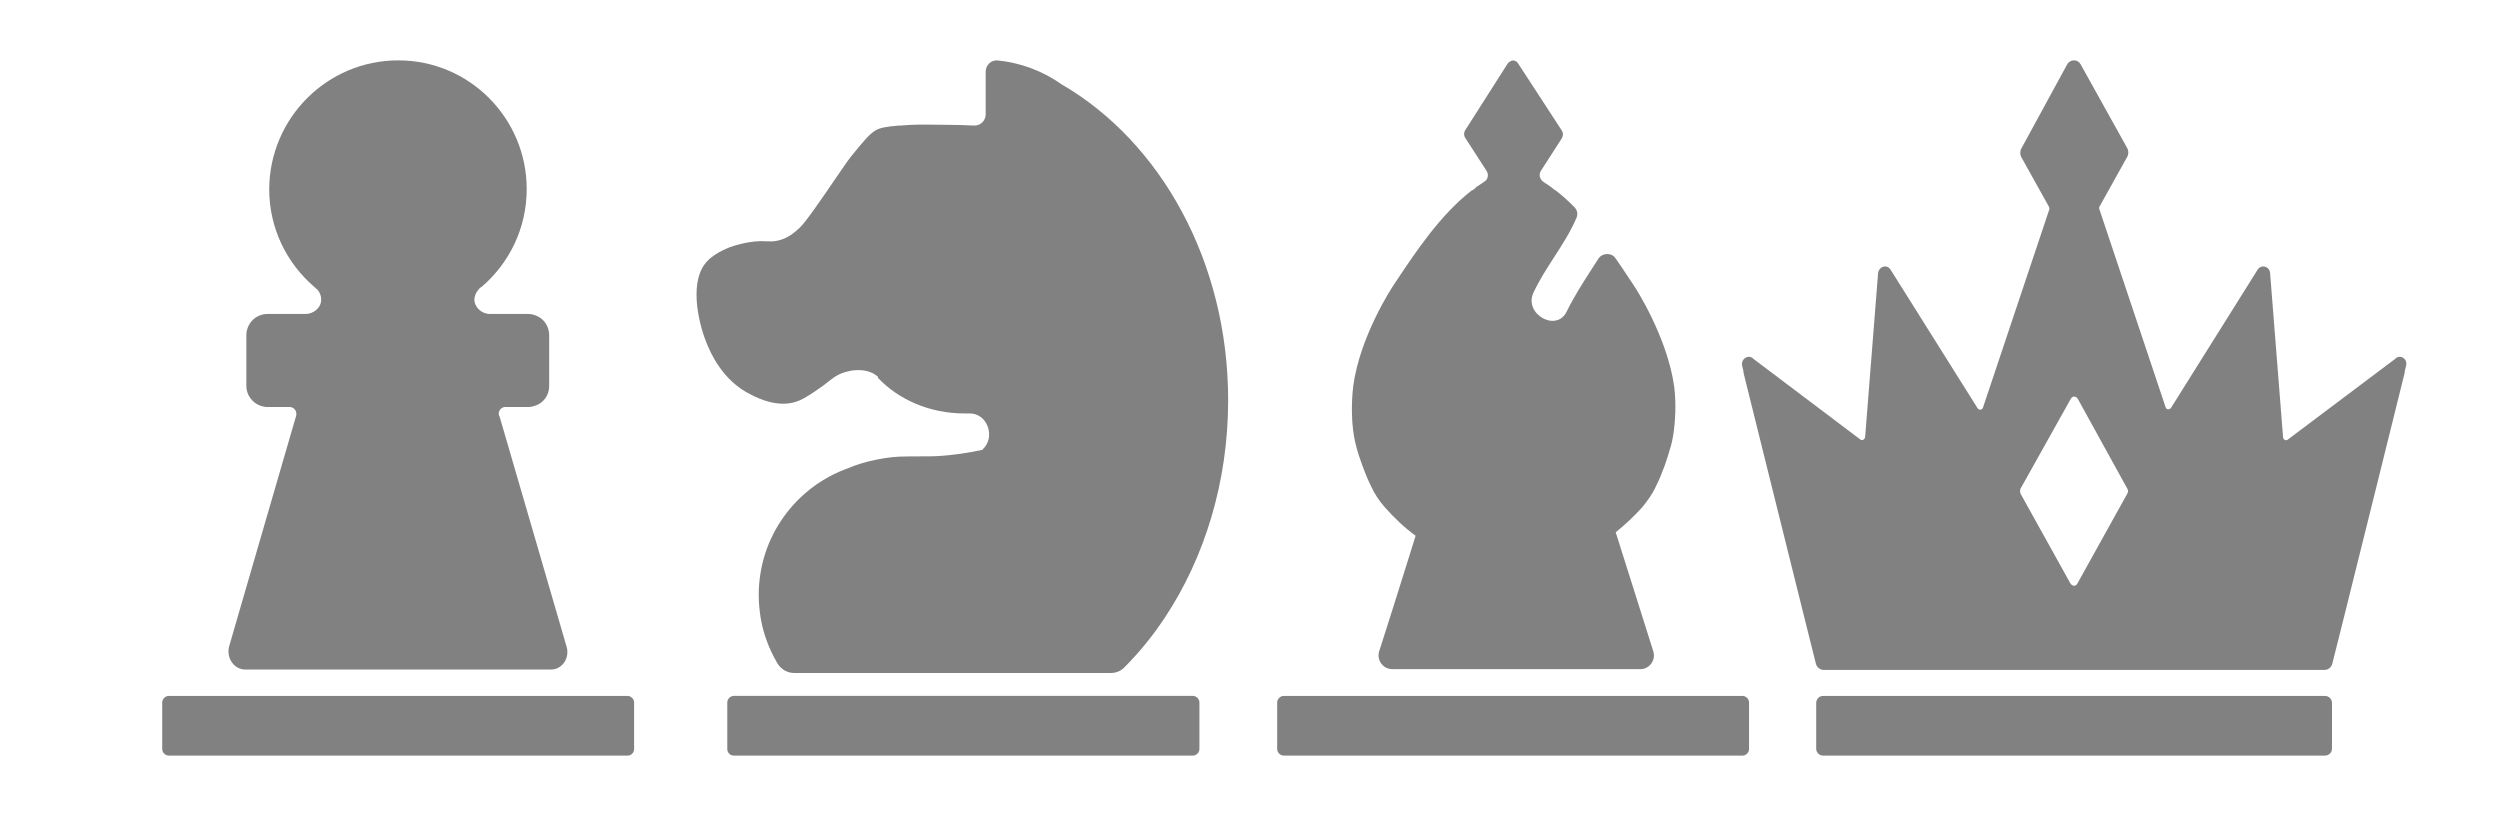 <svg width="69" height="23" viewBox="0 0 69 23" fill="none" xmlns="http://www.w3.org/2000/svg">
<path fill-rule="evenodd" clip-rule="evenodd" d="M6.767 18.479H15.211C15.521 18.479 15.746 18.147 15.628 17.815C15.323 16.761 15.015 15.707 14.708 14.653C14.4 13.599 14.092 12.545 13.787 11.491C13.777 11.48 13.766 11.458 13.766 11.437V11.416C13.766 11.319 13.841 11.244 13.927 11.234H14.569C14.643 11.234 14.697 11.223 14.761 11.201C14.997 11.127 15.157 10.913 15.157 10.656V9.254C15.157 9.05 15.061 8.879 14.911 8.772C14.815 8.708 14.697 8.665 14.579 8.665H13.52C13.295 8.665 13.092 8.483 13.092 8.258C13.102 8.162 13.134 8.077 13.199 8.002C13.22 7.97 13.252 7.937 13.295 7.916C14.055 7.263 14.537 6.3 14.537 5.219C14.537 3.261 12.953 1.666 10.994 1.666C9.025 1.666 7.441 3.261 7.43 5.219C7.43 6.3 7.912 7.263 8.672 7.916C8.688 7.932 8.704 7.945 8.72 7.959C8.736 7.972 8.752 7.986 8.768 8.002C8.822 8.066 8.864 8.162 8.864 8.258C8.875 8.483 8.661 8.665 8.436 8.665H7.377C7.248 8.665 7.141 8.708 7.045 8.772C6.895 8.879 6.799 9.061 6.799 9.254V10.656C6.799 10.902 6.97 11.127 7.195 11.201C7.259 11.223 7.323 11.234 7.388 11.234H7.998C8.094 11.234 8.179 11.319 8.179 11.416V11.448C8.179 11.46 8.176 11.469 8.173 11.476C8.171 11.482 8.169 11.486 8.169 11.491C7.864 12.545 7.556 13.601 7.248 14.658C6.941 15.715 6.633 16.772 6.328 17.826C6.232 18.147 6.456 18.479 6.767 18.479ZM4.659 20.855H17.319C17.426 20.855 17.501 20.77 17.501 20.673V19.389C17.501 19.293 17.415 19.207 17.319 19.207H4.659C4.562 19.207 4.477 19.293 4.477 19.389V20.673C4.477 20.77 4.562 20.855 4.659 20.855Z" fill="#818181"/>
<path fill-rule="evenodd" clip-rule="evenodd" d="M32.152 17.043C33.244 15.394 33.897 13.306 33.897 11.046C33.897 7.224 32.034 3.915 29.303 2.33C28.789 1.966 28.179 1.731 27.526 1.667C27.355 1.656 27.205 1.795 27.205 1.977V3.155C27.205 3.326 27.065 3.465 26.905 3.465H26.873C26.669 3.455 26.402 3.444 26.059 3.444C25.948 3.444 25.847 3.443 25.749 3.441C25.468 3.437 25.217 3.434 24.86 3.465H24.806C24.421 3.498 24.292 3.53 24.174 3.594C24.014 3.68 23.832 3.894 23.478 4.333C23.409 4.418 23.238 4.669 23.035 4.965C22.677 5.489 22.222 6.155 22.065 6.292C21.915 6.432 21.722 6.592 21.444 6.646C21.334 6.668 21.261 6.664 21.17 6.66C21.083 6.656 20.979 6.651 20.812 6.667C20.568 6.694 20.369 6.752 20.288 6.776C20.273 6.78 20.262 6.783 20.255 6.785C20.212 6.796 19.763 6.945 19.527 7.202C19.013 7.716 19.259 8.862 19.495 9.451C19.602 9.719 19.934 10.511 20.737 10.897C20.941 11.004 21.53 11.282 22.054 11.057C22.234 10.983 22.465 10.822 22.601 10.726C22.643 10.697 22.677 10.674 22.697 10.661C22.76 10.614 22.812 10.573 22.858 10.537C22.999 10.426 23.081 10.362 23.243 10.297C23.245 10.296 23.248 10.295 23.251 10.294C23.351 10.261 23.561 10.191 23.821 10.222C23.971 10.243 24.078 10.286 24.153 10.34C24.185 10.361 24.217 10.383 24.239 10.404C24.228 10.415 24.228 10.415 24.228 10.425C24.795 11.025 25.652 11.411 26.616 11.411H26.744C27.247 11.389 27.494 12.064 27.119 12.406L27.108 12.417C26.659 12.514 26.294 12.556 26.027 12.578C25.772 12.598 25.555 12.597 25.352 12.596C25.231 12.596 25.115 12.595 24.999 12.599C24.753 12.599 24.506 12.621 24.196 12.685C23.864 12.749 23.585 12.845 23.414 12.92C21.969 13.434 20.941 14.805 20.941 16.422C20.941 16.636 20.962 16.85 20.994 17.054C21.069 17.503 21.23 17.921 21.455 18.306C21.551 18.467 21.722 18.574 21.915 18.574H30.663C30.802 18.574 30.942 18.52 31.038 18.413C31.445 18.006 31.82 17.546 32.152 17.043ZM32.922 20.855H20.255C20.148 20.855 20.073 20.769 20.073 20.673V19.388C20.073 19.291 20.159 19.206 20.255 19.206H32.922C33.019 19.206 33.104 19.291 33.104 19.388V20.673C33.104 20.769 33.019 20.855 32.922 20.855Z" fill="#818181"/>
<path fill-rule="evenodd" clip-rule="evenodd" d="M46.124 12.283C46.156 12.165 46.199 11.951 46.22 11.683C46.22 11.683 46.273 11.202 46.209 10.677C46.017 9.286 45.118 7.916 45.118 7.916C45.069 7.843 45.02 7.769 44.971 7.695C44.848 7.508 44.723 7.319 44.593 7.135C44.486 6.964 44.219 6.974 44.112 7.145C44.057 7.232 44.001 7.318 43.946 7.404C43.697 7.79 43.446 8.179 43.245 8.59C42.967 9.19 42.046 8.665 42.324 8.077C42.482 7.736 42.688 7.416 42.895 7.097C43.122 6.745 43.35 6.393 43.512 6.011C43.555 5.904 43.534 5.797 43.448 5.711C43.288 5.551 43.127 5.401 42.945 5.262C42.902 5.241 42.859 5.208 42.817 5.166C42.806 5.166 42.795 5.155 42.785 5.144L42.592 5.016C42.496 4.941 42.464 4.812 42.528 4.716L43.106 3.817C43.148 3.742 43.148 3.667 43.106 3.603L41.907 1.762C41.875 1.698 41.821 1.677 41.757 1.666C41.704 1.677 41.639 1.709 41.607 1.762L40.441 3.592C40.398 3.657 40.398 3.742 40.441 3.806L41.029 4.716C41.094 4.823 41.072 4.952 40.965 5.016L40.773 5.144C40.762 5.144 40.751 5.155 40.74 5.166L40.74 5.166C40.708 5.208 40.666 5.241 40.612 5.262C39.737 5.947 39.07 6.954 38.467 7.863L38.44 7.905C38.44 7.905 37.53 9.275 37.348 10.666C37.284 11.202 37.327 11.683 37.327 11.683C37.348 11.951 37.391 12.165 37.423 12.283C37.466 12.464 37.53 12.657 37.605 12.86C37.68 13.064 37.755 13.246 37.84 13.417C37.937 13.631 38.065 13.824 38.225 14.005C38.482 14.294 38.761 14.562 39.071 14.787C39.007 14.991 38.943 15.195 38.88 15.399C38.611 16.258 38.342 17.12 38.065 17.976C37.99 18.222 38.172 18.468 38.429 18.468H45.278C45.524 18.468 45.706 18.222 45.631 17.976C45.46 17.43 45.286 16.882 45.112 16.333C44.938 15.785 44.764 15.236 44.593 14.69C44.85 14.487 45.096 14.252 45.321 14.005C45.471 13.824 45.61 13.631 45.706 13.417C45.792 13.246 45.867 13.064 45.942 12.86C46.006 12.687 46.054 12.521 46.1 12.363C46.108 12.336 46.116 12.309 46.124 12.283ZM48.093 20.855H35.432C35.336 20.855 35.25 20.77 35.25 20.673V19.389C35.25 19.293 35.336 19.207 35.432 19.207H48.093C48.189 19.207 48.274 19.293 48.274 19.389V20.673C48.274 20.77 48.189 20.855 48.093 20.855Z" fill="#818181"/>
<path fill-rule="evenodd" clip-rule="evenodd" d="M66.104 9.907C66.115 9.907 66.125 9.896 66.125 9.885C66.266 9.778 66.46 9.917 66.406 10.099L66.385 10.195C66.385 10.195 66.374 10.217 66.374 10.238C66.374 10.238 66.374 10.271 66.363 10.313L65.596 13.406L64.688 17.056L64.374 18.308C64.353 18.415 64.255 18.49 64.158 18.49H50.333C50.235 18.49 50.138 18.415 50.116 18.308L49.803 17.056L48.895 13.406L48.127 10.313C48.117 10.271 48.117 10.238 48.117 10.238C48.117 10.217 48.106 10.195 48.106 10.195L48.084 10.099C48.041 9.917 48.236 9.778 48.376 9.885C48.376 9.892 48.38 9.894 48.386 9.898C48.389 9.9 48.394 9.902 48.398 9.907L51.349 12.133C51.403 12.165 51.468 12.133 51.478 12.058L51.835 7.541C51.857 7.349 52.084 7.285 52.181 7.445L54.581 11.266C54.624 11.33 54.711 11.319 54.732 11.244L56.559 5.786C56.57 5.754 56.559 5.722 56.548 5.701L55.791 4.342C55.748 4.267 55.748 4.17 55.791 4.095L57.056 1.773C57.099 1.698 57.175 1.666 57.24 1.666C57.316 1.666 57.38 1.698 57.424 1.773L58.71 4.085C58.753 4.16 58.753 4.256 58.71 4.331L57.953 5.69C57.932 5.722 57.932 5.743 57.943 5.776L59.769 11.234C59.791 11.309 59.877 11.319 59.921 11.255L62.309 7.445C62.407 7.285 62.645 7.349 62.655 7.541L63.012 12.058C63.012 12.133 63.088 12.175 63.142 12.133L66.104 9.907ZM57.337 16.103L58.71 13.631C58.742 13.588 58.742 13.524 58.71 13.481L57.348 11.009C57.326 10.977 57.294 10.945 57.251 10.945C57.208 10.945 57.175 10.966 57.153 11.009L55.77 13.481C55.748 13.524 55.748 13.588 55.77 13.631L57.143 16.103C57.164 16.135 57.208 16.167 57.24 16.167C57.283 16.167 57.316 16.146 57.337 16.103ZM50.322 20.855H64.168C64.276 20.855 64.363 20.77 64.363 20.663V19.4C64.363 19.293 64.276 19.207 64.168 19.207H50.322C50.213 19.207 50.127 19.293 50.127 19.4V20.663C50.127 20.77 50.213 20.855 50.322 20.855Z" fill="#818181"/>
</svg>
